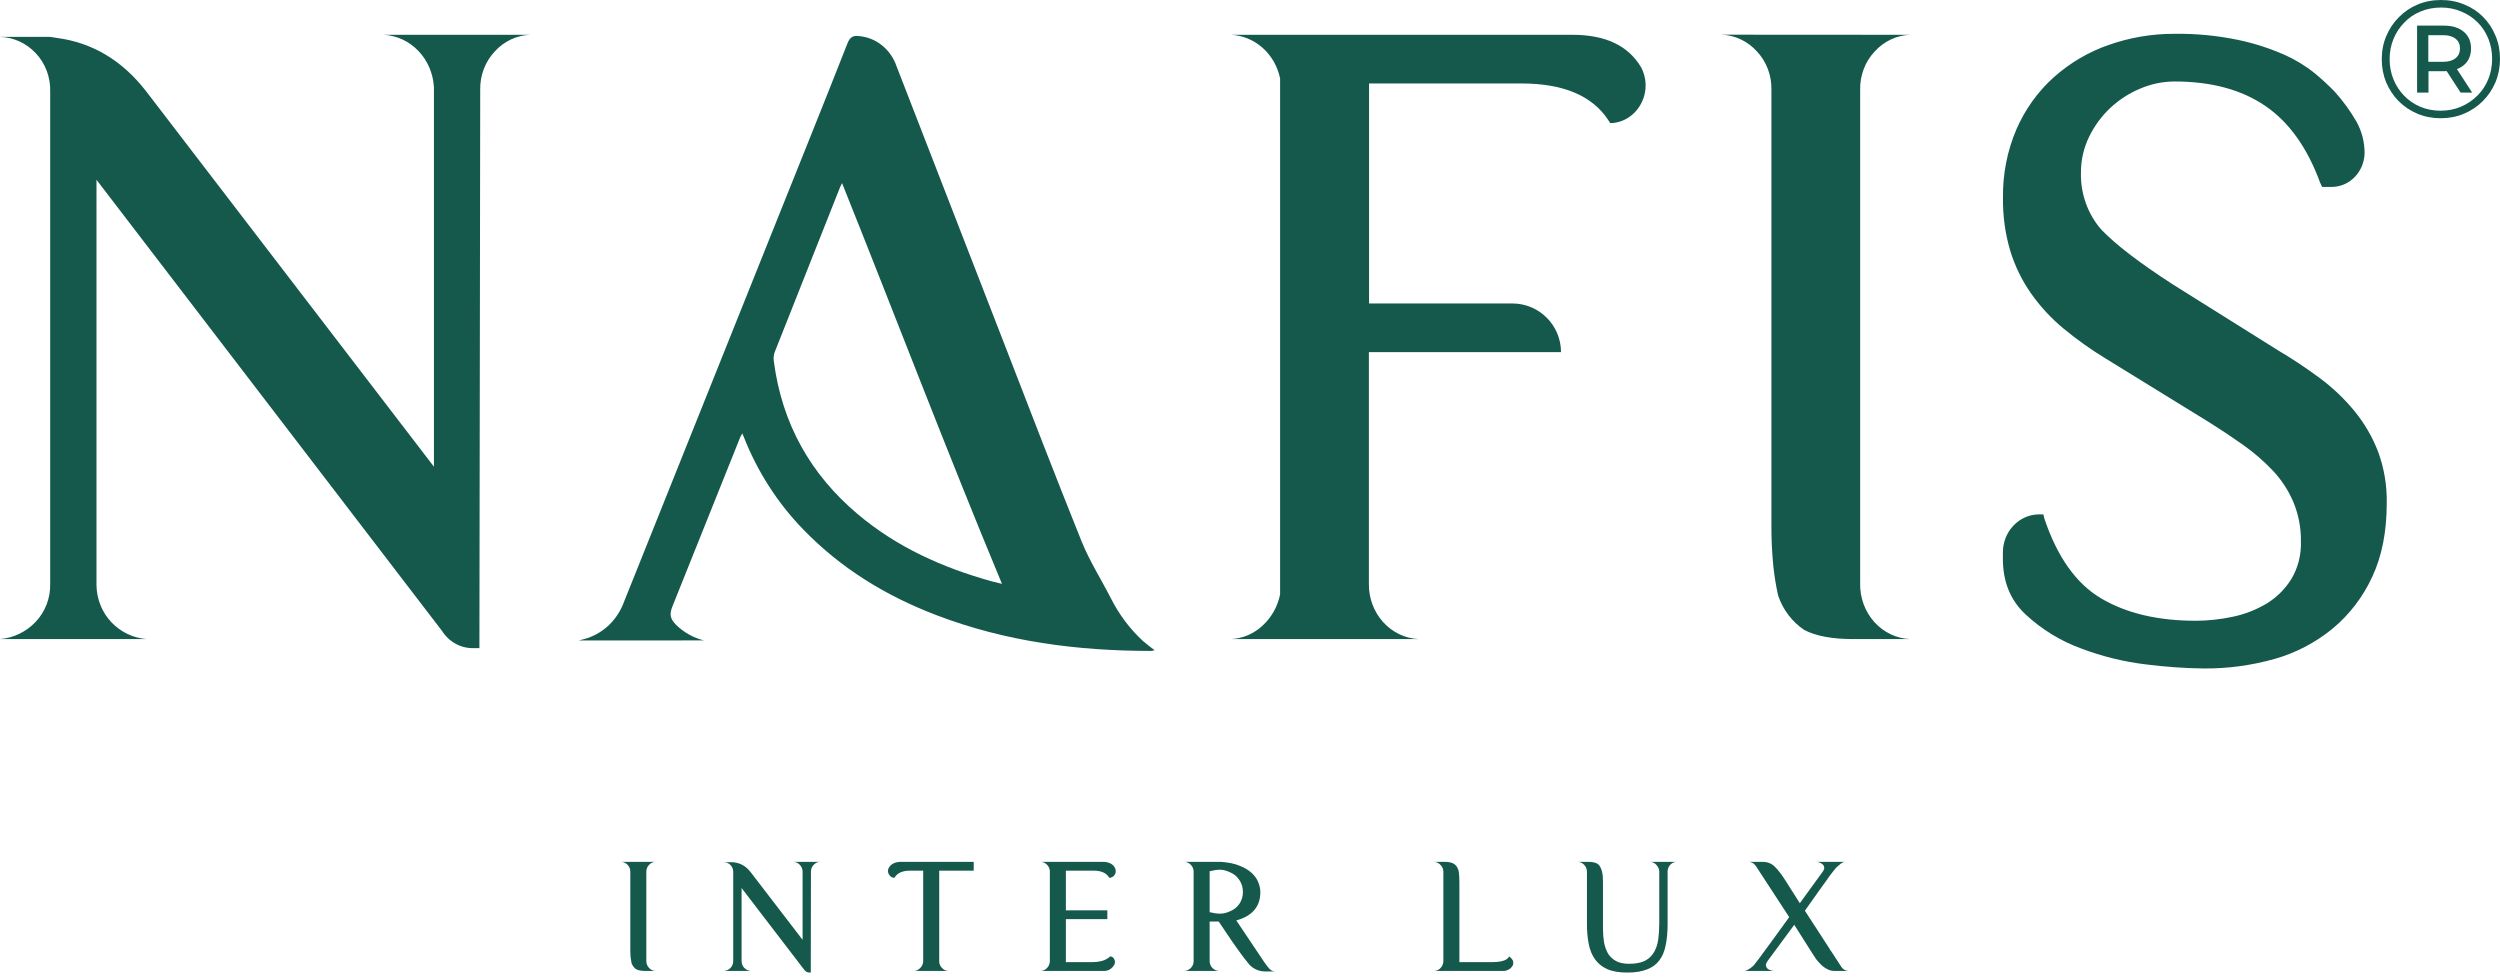 <svg width="148" height="58" viewBox="0 0 148 58" fill="none" xmlns="http://www.w3.org/2000/svg">
<path d="M2.971 34.533V5.426C2.984 5.005 2.914 4.585 2.766 4.192C2.619 3.8 2.396 3.444 2.112 3.145C1.553 2.55 0.796 2.206 0 2.184H2.969L3.368 2.245C5.462 2.525 7.213 3.565 8.621 5.365L25.689 27.629V5.18C25.649 4.366 25.323 3.597 24.775 3.021C24.227 2.445 23.495 2.102 22.721 2.06H31.4C30.599 2.083 29.839 2.439 29.287 3.05C29.008 3.347 28.788 3.699 28.64 4.087C28.493 4.475 28.421 4.889 28.429 5.307L28.381 38.369H28.051C27.68 38.381 27.312 38.294 26.983 38.116C26.653 37.937 26.372 37.673 26.166 37.349L5.712 10.643V34.65C5.726 35.473 6.043 36.259 6.597 36.841C7.156 37.424 7.896 37.776 8.681 37.832H0.002C0.8 37.769 1.55 37.406 2.114 36.81C2.397 36.512 2.619 36.156 2.767 35.764C2.914 35.373 2.984 34.954 2.971 34.533Z" fill="#15594D"/>
<path d="M75.782 35.19V4.641C75.636 3.934 75.271 3.297 74.745 2.83C74.218 2.363 73.56 2.092 72.872 2.06H93.096C95.038 2.06 96.389 2.7 97.151 3.98C97.319 4.289 97.412 4.637 97.422 4.994C97.431 5.35 97.358 5.703 97.207 6.022C97.048 6.37 96.806 6.668 96.505 6.889C96.204 7.11 95.854 7.245 95.489 7.281H95.32L95.204 7.1C94.253 5.661 92.54 4.941 90.064 4.941H81.048V17.965H89.529C91.121 17.965 92.411 19.255 92.411 20.846H81.038V34.533C81.02 35.383 81.321 36.206 81.877 36.824C82.433 37.442 83.198 37.805 84.007 37.834H72.872C73.57 37.803 74.237 37.516 74.756 37.024C75.277 36.544 75.637 35.901 75.782 35.19Z" fill="#15594D"/>
<path d="M113.094 2.06C112.292 2.083 111.532 2.439 110.98 3.05C110.7 3.347 110.48 3.699 110.333 4.087C110.185 4.475 110.113 4.889 110.121 5.307V34.533C110.103 35.383 110.405 36.207 110.961 36.825C111.517 37.443 112.283 37.806 113.092 37.834H109.722C108.465 37.834 107.495 37.654 106.811 37.292C106.095 36.815 105.552 36.101 105.267 35.262C105.138 34.688 105.043 34.106 104.982 33.52C104.9 32.703 104.862 31.882 104.868 31.061V5.3C104.876 4.883 104.804 4.468 104.656 4.08C104.509 3.693 104.289 3.34 104.009 3.044C103.458 2.432 102.698 2.076 101.897 2.053L113.094 2.06Z" fill="#15594D"/>
<path d="M118.571 33.092V32.672C118.579 32.086 118.805 31.526 119.199 31.112C119.593 30.698 120.125 30.461 120.683 30.452H120.968L121.024 30.691C121.786 32.971 122.909 34.551 124.395 35.429C125.88 36.307 127.746 36.748 129.991 36.749C130.729 36.746 131.466 36.666 132.189 36.51C132.891 36.364 133.566 36.1 134.188 35.729C134.773 35.374 135.271 34.88 135.643 34.287C136.04 33.624 136.239 32.85 136.214 32.067C136.227 31.251 136.071 30.442 135.757 29.696C135.457 29.003 135.042 28.373 134.529 27.837C133.996 27.279 133.413 26.776 132.788 26.336C132.14 25.876 131.496 25.446 130.856 25.045L124.631 21.21C123.764 20.682 122.934 20.09 122.147 19.439C121.425 18.84 120.782 18.144 120.234 17.367C119.699 16.602 119.284 15.751 119.006 14.847C118.708 13.837 118.563 12.784 118.577 11.726C118.554 10.321 118.827 8.927 119.376 7.645C119.89 6.469 120.64 5.425 121.574 4.583C122.531 3.728 123.636 3.076 124.828 2.663C126.086 2.219 127.404 1.996 128.731 2.002C129.996 1.984 131.259 2.105 132.5 2.363C133.43 2.558 134.339 2.85 135.214 3.234C135.866 3.52 136.48 3.893 137.041 4.344C137.449 4.682 137.839 5.042 138.211 5.424C138.699 5.964 139.131 6.557 139.499 7.193C139.819 7.766 139.987 8.42 139.984 9.084C139.967 9.604 139.763 10.097 139.413 10.465C139.063 10.833 138.593 11.047 138.099 11.065H137.47L137.356 10.826C136.595 8.746 135.509 7.225 134.098 6.264C132.686 5.303 130.898 4.823 128.731 4.824C128.036 4.826 127.348 4.969 126.704 5.244C126.056 5.512 125.457 5.898 124.936 6.383C124.419 6.867 123.992 7.447 123.678 8.094C123.354 8.753 123.188 9.484 123.192 10.226C123.163 11.467 123.594 12.671 124.392 13.586C125.23 14.467 126.638 15.548 128.617 16.828L134.842 20.729C135.696 21.235 136.525 21.785 137.326 22.378C138.084 22.939 138.774 23.594 139.381 24.33C139.968 25.046 140.44 25.856 140.78 26.731C141.141 27.707 141.316 28.748 141.295 29.795C141.295 31.475 141.009 32.926 140.437 34.147C139.887 35.34 139.087 36.387 138.097 37.207C137.073 38.048 135.898 38.662 134.643 39.012C133.275 39.397 131.864 39.586 130.448 39.574C129.313 39.558 128.179 39.478 127.052 39.335C125.719 39.176 124.409 38.852 123.149 38.369C121.965 37.932 120.872 37.26 119.929 36.388C119.024 35.552 118.571 34.453 118.571 33.092Z" fill="#15594D"/>
<path d="M34.261 37.917C34.489 37.854 34.643 37.825 34.789 37.77C35.26 37.612 35.692 37.349 36.056 36.998C36.419 36.648 36.707 36.218 36.897 35.74C39.937 28.156 42.975 20.571 46.012 12.987C47.401 9.517 48.803 6.049 50.168 2.572C50.312 2.209 50.488 2.087 50.857 2.137C51.351 2.178 51.823 2.369 52.216 2.686C52.609 3.002 52.908 3.431 53.075 3.921C55.203 9.416 57.334 14.906 59.468 20.392C60.97 24.278 62.473 28.174 64.025 32.037C64.5 33.213 65.191 34.294 65.766 35.422C66.249 36.38 66.893 37.238 67.668 37.953C67.883 38.141 68.097 38.296 68.355 38.495C68.285 38.514 68.213 38.528 68.14 38.535C63.798 38.535 59.532 37.987 55.428 36.414C52.469 35.286 49.786 33.66 47.532 31.322C46.016 29.758 44.819 27.885 44.014 25.819C43.996 25.776 43.977 25.733 43.945 25.659C43.896 25.749 43.85 25.814 43.821 25.884C42.482 29.221 41.146 32.557 39.81 35.893C39.617 36.378 39.671 36.629 40.025 36.992C40.49 37.446 41.061 37.764 41.68 37.913L34.261 37.917ZM49.85 10.841C49.784 10.977 49.754 11.024 49.733 11.078C48.444 14.336 47.153 17.596 45.858 20.857C45.8 21.025 45.784 21.205 45.81 21.381C46.294 25.101 47.996 28.089 50.763 30.426C53.107 32.407 55.808 33.603 58.688 34.409C58.903 34.467 59.118 34.517 59.317 34.564C56.048 26.715 53.034 18.779 49.85 10.841Z" fill="#15594D"/>
<path d="M38.8 51.022C38.648 51.029 38.521 51.091 38.418 51.206C38.315 51.315 38.263 51.448 38.263 51.607V56.883C38.263 57.049 38.315 57.186 38.418 57.294C38.521 57.41 38.648 57.471 38.8 57.479H38.191C37.964 57.479 37.789 57.446 37.665 57.381C37.541 57.302 37.448 57.179 37.386 57.013C37.366 56.926 37.349 56.821 37.335 56.699C37.321 56.576 37.314 56.428 37.314 56.255V51.607C37.314 51.448 37.263 51.315 37.16 51.206C37.056 51.091 36.929 51.029 36.778 51.022H38.8Z" fill="#15594D"/>
<path d="M43.407 56.883V51.629C43.407 51.462 43.355 51.325 43.252 51.217C43.149 51.109 43.022 51.051 42.87 51.044H43.407L43.479 51.054C43.858 51.105 44.174 51.293 44.428 51.618L47.513 55.637V51.585C47.506 51.434 47.451 51.304 47.348 51.195C47.245 51.087 47.121 51.029 46.976 51.022H48.544C48.393 51.029 48.266 51.091 48.163 51.206C48.06 51.315 48.008 51.448 48.008 51.607L47.998 57.576H47.936C47.791 57.576 47.678 57.515 47.595 57.392L43.902 52.571V56.904C43.909 57.063 43.961 57.193 44.057 57.294C44.16 57.403 44.287 57.464 44.439 57.479H42.87C43.022 57.464 43.149 57.403 43.252 57.294C43.355 57.186 43.407 57.049 43.407 56.883Z" fill="#15594D"/>
<path d="M52.62 51.369C52.758 51.138 52.998 51.022 53.342 51.022H57.644V51.542H55.602V56.904C55.602 57.056 55.653 57.186 55.756 57.294C55.86 57.41 55.987 57.471 56.138 57.479H54.116C54.261 57.471 54.381 57.414 54.477 57.305C54.58 57.204 54.639 57.078 54.653 56.926V51.542H53.889C53.442 51.542 53.136 51.672 52.971 51.932L52.95 51.965H52.909C52.779 51.95 52.679 51.874 52.61 51.737C52.548 51.614 52.551 51.491 52.62 51.369Z" fill="#15594D"/>
<path d="M61.614 51.022H65.277C65.634 51.022 65.875 51.138 65.999 51.369C66.033 51.426 66.05 51.488 66.05 51.553C66.057 51.618 66.047 51.679 66.019 51.737C65.958 51.867 65.855 51.943 65.71 51.965H65.669L65.648 51.932C65.483 51.672 65.177 51.542 64.73 51.542H63.1V53.893H65.555V54.413H63.1V56.959H64.627C65.046 56.959 65.363 56.883 65.576 56.731C65.617 56.709 65.659 56.677 65.7 56.634L65.72 56.623H65.741C65.83 56.623 65.903 56.673 65.958 56.775C66.026 56.904 66.023 57.027 65.947 57.143C65.803 57.367 65.607 57.479 65.359 57.479H61.614C61.759 57.471 61.883 57.414 61.986 57.305C62.089 57.197 62.144 57.063 62.151 56.904V51.553C62.137 51.408 62.079 51.286 61.975 51.184C61.872 51.083 61.752 51.029 61.614 51.022Z" fill="#15594D"/>
<path d="M70.662 56.894V51.575C70.655 51.43 70.6 51.304 70.496 51.195C70.393 51.087 70.269 51.029 70.125 51.022H72.271C72.725 51.051 73.103 51.13 73.406 51.26C73.708 51.383 73.949 51.531 74.128 51.705C74.307 51.878 74.43 52.062 74.499 52.257C74.575 52.452 74.613 52.636 74.613 52.809C74.613 53.669 74.138 54.229 73.189 54.489L74.881 57.013L75.046 57.23C75.101 57.309 75.163 57.374 75.232 57.425C75.307 57.475 75.393 57.504 75.49 57.511H74.881C74.571 57.504 74.296 57.399 74.056 57.197C74.014 57.168 73.956 57.103 73.88 57.002C73.805 56.908 73.715 56.796 73.612 56.666C73.516 56.536 73.412 56.395 73.302 56.244C73.192 56.085 73.082 55.929 72.972 55.778C72.718 55.41 72.443 55.001 72.147 54.554H71.611V56.883C71.611 57.049 71.662 57.186 71.765 57.294C71.868 57.403 71.996 57.464 72.147 57.479H70.125C70.276 57.464 70.404 57.403 70.507 57.294C70.61 57.186 70.662 57.053 70.662 56.894ZM71.611 51.575V54.001C71.844 54.059 72.051 54.088 72.23 54.088C72.422 54.088 72.618 54.041 72.818 53.947C73.051 53.853 73.237 53.705 73.375 53.503C73.512 53.301 73.581 53.069 73.581 52.809C73.581 52.542 73.512 52.307 73.375 52.105C73.244 51.896 73.058 51.741 72.818 51.639C72.604 51.538 72.408 51.488 72.23 51.488C72.051 51.488 71.844 51.517 71.611 51.575Z" fill="#15594D"/>
<path d="M84.91 57.479C85.061 57.471 85.185 57.414 85.281 57.305C85.385 57.197 85.44 57.063 85.447 56.904V51.596C85.44 51.437 85.385 51.307 85.281 51.206C85.185 51.098 85.061 51.036 84.91 51.022H85.519C85.732 51.022 85.897 51.051 86.014 51.109C86.131 51.166 86.217 51.249 86.272 51.358C86.334 51.466 86.368 51.596 86.375 51.748C86.389 51.9 86.396 52.066 86.396 52.246V56.959H88.263C88.366 56.959 88.473 56.955 88.583 56.948C88.693 56.941 88.796 56.926 88.892 56.904C88.995 56.883 89.085 56.85 89.16 56.807C89.243 56.756 89.305 56.695 89.346 56.623C89.491 56.731 89.57 56.84 89.583 56.948C89.597 57.049 89.573 57.139 89.511 57.219C89.456 57.305 89.377 57.37 89.274 57.414C89.178 57.464 89.081 57.486 88.985 57.479H84.91Z" fill="#15594D"/>
<path d="M93.41 51.022H94.019C94.246 51.022 94.421 51.054 94.545 51.12C94.627 51.17 94.693 51.242 94.741 51.336C94.789 51.423 94.823 51.517 94.844 51.618C94.872 51.719 94.885 51.824 94.885 51.932C94.892 52.04 94.896 52.141 94.896 52.235V54.965C94.896 55.254 94.916 55.525 94.958 55.778C95.006 56.031 95.085 56.255 95.195 56.45C95.312 56.637 95.47 56.785 95.669 56.894C95.869 57.002 96.127 57.056 96.443 57.056C96.828 57.056 97.138 56.998 97.372 56.883C97.606 56.76 97.784 56.594 97.908 56.385C98.039 56.168 98.125 55.915 98.166 55.626C98.207 55.337 98.228 55.023 98.228 54.684V51.575C98.214 51.423 98.156 51.296 98.052 51.195C97.956 51.087 97.836 51.029 97.691 51.022H99.249C99.112 51.029 98.991 51.083 98.888 51.184C98.792 51.286 98.737 51.408 98.723 51.553V54.684C98.723 55.167 98.685 55.59 98.61 55.951C98.541 56.312 98.414 56.616 98.228 56.861C98.049 57.099 97.805 57.276 97.495 57.392C97.186 57.515 96.797 57.576 96.33 57.576C95.848 57.576 95.453 57.508 95.143 57.37C94.841 57.233 94.6 57.038 94.421 56.785C94.242 56.533 94.118 56.229 94.05 55.875C93.981 55.521 93.947 55.124 93.947 54.684V51.585C93.94 51.434 93.885 51.304 93.781 51.195C93.678 51.087 93.555 51.029 93.41 51.022Z" fill="#15594D"/>
<path d="M103.27 57.479C103.318 57.479 103.366 57.464 103.414 57.435C103.469 57.414 103.521 57.385 103.569 57.349C103.624 57.32 103.668 57.287 103.703 57.251C103.744 57.222 103.775 57.197 103.796 57.175C103.809 57.168 103.851 57.118 103.919 57.024C103.988 56.937 104.074 56.825 104.177 56.688C104.281 56.551 104.394 56.395 104.518 56.222C104.642 56.049 104.769 55.875 104.9 55.702C105.202 55.283 105.543 54.814 105.921 54.294L103.992 51.336C103.875 51.134 103.717 51.029 103.517 51.022H104.353C104.642 51.022 104.882 51.12 105.075 51.315C105.261 51.495 105.463 51.759 105.684 52.105L106.55 53.47L107.902 51.607C107.97 51.513 108.001 51.43 107.994 51.358C107.988 51.286 107.96 51.228 107.912 51.184C107.864 51.134 107.802 51.094 107.726 51.065C107.651 51.036 107.575 51.022 107.499 51.022H109.243C109.146 51.029 109.057 51.065 108.974 51.13C108.892 51.195 108.806 51.267 108.717 51.347C108.696 51.369 108.651 51.423 108.582 51.51C108.521 51.589 108.441 51.69 108.345 51.813C108.256 51.936 108.156 52.076 108.046 52.235C107.936 52.387 107.826 52.539 107.716 52.69C107.455 53.059 107.166 53.467 106.849 53.914L108.283 56.124C108.304 56.161 108.325 56.197 108.345 56.233C108.373 56.262 108.397 56.294 108.417 56.33L109.016 57.251C109.119 57.396 109.256 57.471 109.428 57.479H108.593C108.441 57.479 108.3 57.443 108.17 57.37C108.039 57.305 107.919 57.219 107.809 57.11C107.706 57.009 107.606 56.897 107.51 56.775C107.42 56.645 107.338 56.518 107.262 56.395L106.22 54.749L104.631 56.904C104.569 56.998 104.538 57.078 104.538 57.143C104.545 57.215 104.573 57.276 104.621 57.327C104.669 57.378 104.731 57.414 104.807 57.435C104.882 57.464 104.958 57.479 105.034 57.479H103.27Z" fill="#15594D"/>
<path d="M144.49 7C143.994 7 143.535 6.911 143.112 6.732C142.689 6.554 142.319 6.306 142.001 5.989C141.684 5.665 141.436 5.291 141.258 4.868C141.086 4.445 141 3.989 141 3.5C141 3.011 141.089 2.555 141.268 2.132C141.446 1.709 141.694 1.339 142.011 1.021C142.329 0.697 142.699 0.446 143.122 0.268C143.551 0.089 144.014 0 144.51 0C145.006 0 145.465 0.089 145.888 0.268C146.318 0.44 146.688 0.684 146.999 1.001C147.316 1.319 147.56 1.689 147.732 2.112C147.911 2.528 148 2.984 148 3.48C148 3.976 147.911 4.439 147.732 4.868C147.554 5.291 147.303 5.665 146.979 5.989C146.661 6.306 146.291 6.554 145.868 6.732C145.445 6.911 144.986 7 144.49 7ZM145.67 5.483L144.678 3.956H145.363L146.354 5.483H145.67ZM144.49 6.554C144.92 6.554 145.32 6.474 145.69 6.316C146.06 6.157 146.384 5.939 146.661 5.661C146.939 5.384 147.154 5.06 147.306 4.69C147.458 4.313 147.534 3.91 147.534 3.48C147.534 3.051 147.458 2.651 147.306 2.28C147.154 1.91 146.942 1.59 146.671 1.319C146.4 1.048 146.08 0.836 145.71 0.684C145.346 0.525 144.946 0.446 144.51 0.446C144.074 0.446 143.667 0.525 143.29 0.684C142.92 0.836 142.6 1.054 142.329 1.339C142.058 1.616 141.846 1.94 141.694 2.31C141.542 2.674 141.466 3.07 141.466 3.5C141.466 3.93 141.542 4.33 141.694 4.7C141.846 5.07 142.058 5.394 142.329 5.671C142.6 5.949 142.92 6.167 143.29 6.326C143.661 6.478 144.06 6.554 144.49 6.554ZM143.092 5.483V1.517H144.678C145.181 1.517 145.574 1.639 145.858 1.884C146.143 2.128 146.285 2.456 146.285 2.865C146.285 3.288 146.143 3.619 145.858 3.857C145.574 4.095 145.181 4.214 144.678 4.214H143.766V5.483H143.092ZM143.756 3.659H144.629C144.946 3.659 145.191 3.589 145.363 3.45C145.541 3.312 145.63 3.117 145.63 2.865C145.63 2.614 145.541 2.423 145.363 2.29C145.191 2.152 144.946 2.082 144.629 2.082H143.756V3.659Z" fill="#15594D"/>
</svg>
